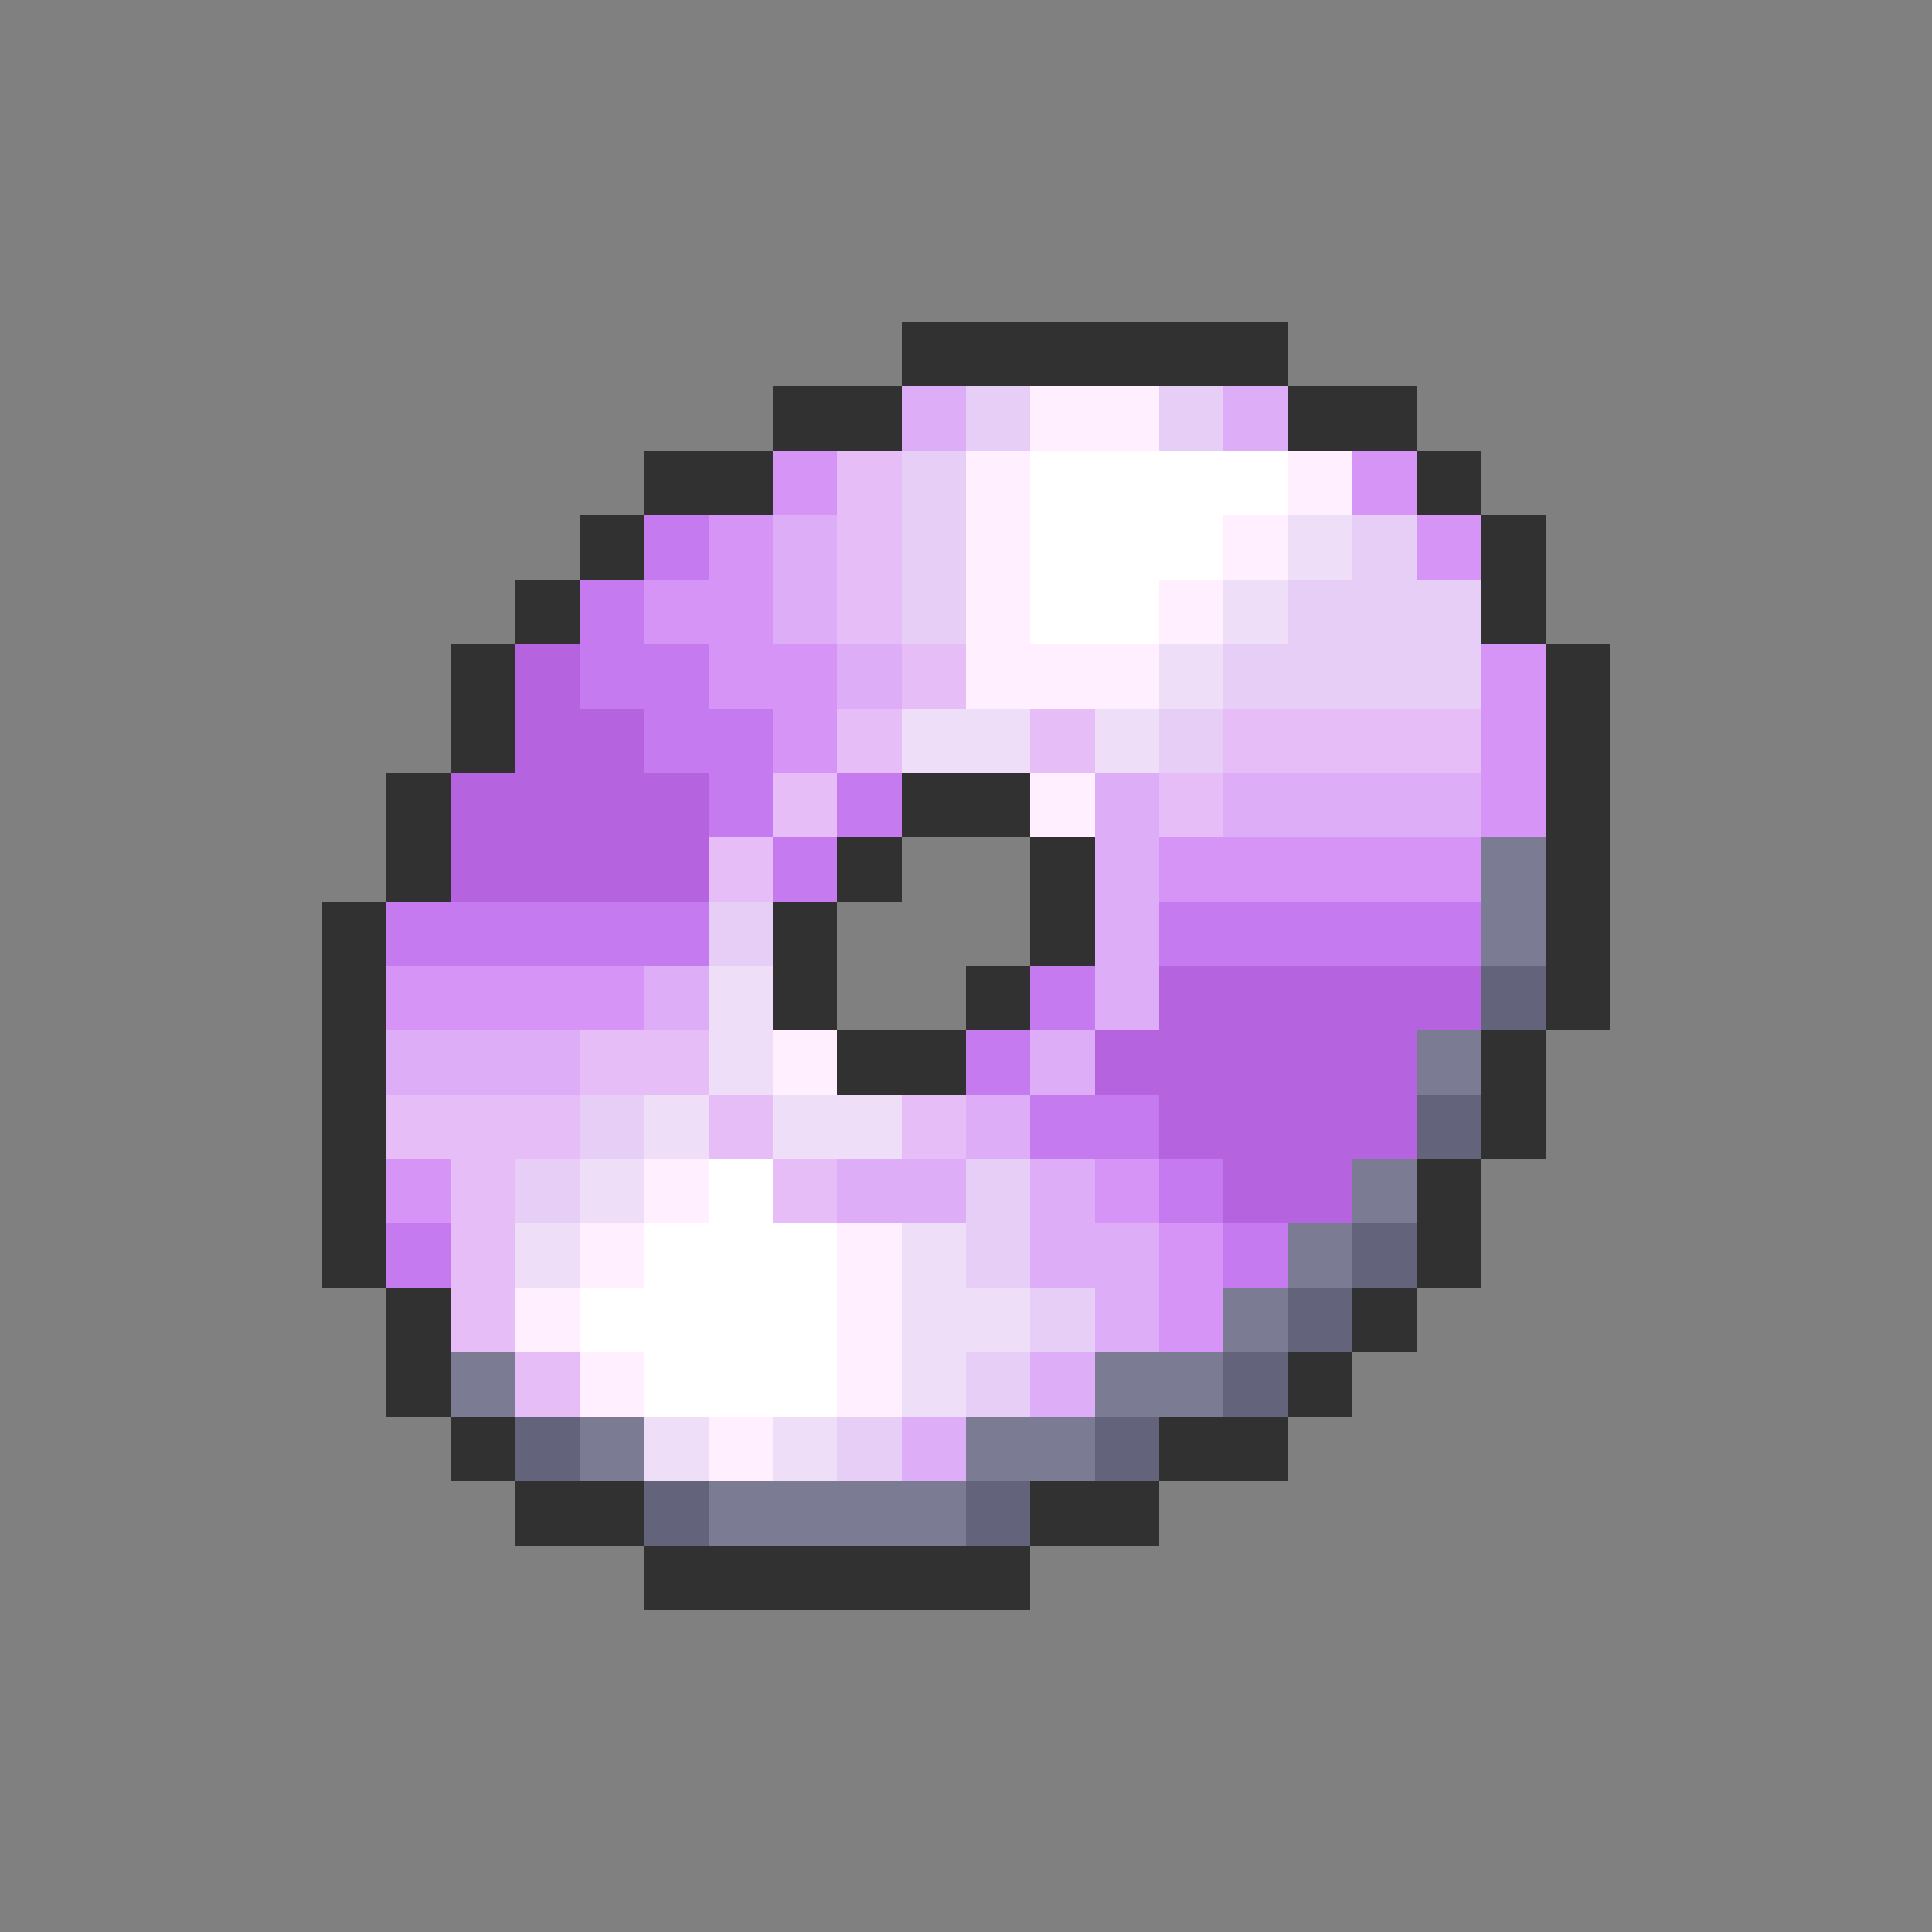 <svg xmlns="http://www.w3.org/2000/svg" viewBox="0 -0.5 30 30" shape-rendering="crispEdges">
<rect x="0" y="-0.5" width="30" height="30" fill="#808080" stroke="none"/>
<path stroke="#313131" d="M14 5h6M12 6h2M20 6h2M10 7h2M22 7h1M9 8h1M23 8h1M8 9h1M23 9h1M7 10h1M24 10h1M7 11h1M24 11h1M6 12h1M14 12h2M24 12h1M6 13h1M13 13h1M16 13h1M24 13h1M5 14h1M12 14h1M16 14h1M24 14h1M5 15h1M12 15h1M15 15h1M24 15h1M5 16h1M13 16h2M23 16h1M5 17h1M23 17h1M5 18h1M22 18h1M5 19h1M22 19h1M6 20h1M21 20h1M6 21h1M20 21h1M7 22h1M18 22h2M8 23h2M16 23h2M10 24h6" />
<path stroke="#deadf7" d="M14 6h1M19 6h1M12 8h1M12 9h1M13 10h1M17 12h1M19 12h4M17 13h1M17 14h1M10 15h1M17 15h1M6 16h3M16 16h1M15 17h1M13 18h2M16 18h1M16 19h2M17 20h1M16 21h1M14 22h1" />
<path stroke="#e6cef7" d="M15 6h1M18 6h1M14 7h1M14 8h1M21 8h1M14 9h1M20 9h3M19 10h4M18 11h1M11 14h1M9 17h1M8 18h1M15 18h1M15 19h1M16 20h1M15 21h1M13 22h1" />
<path stroke="#ffefff" d="M16 6h2M15 7h1M20 7h1M15 8h1M19 8h1M15 9h1M18 9h1M15 10h3M16 12h1M12 16h1M10 18h1M9 19h1M13 19h1M8 20h1M13 20h1M9 21h1M13 21h1M11 22h1" />
<path stroke="#d694f7" d="M12 7h1M21 7h1M11 8h1M22 8h1M10 9h2M11 10h2M23 10h1M12 11h1M23 11h1M23 12h1M18 13h5M6 15h4M6 18h1M17 18h1M18 19h1M18 20h1" />
<path stroke="#e6bdf7" d="M13 7h1M13 8h1M13 9h1M14 10h1M13 11h1M16 11h1M19 11h4M12 12h1M18 12h1M11 13h1M9 16h2M6 17h3M11 17h1M14 17h1M7 18h1M12 18h1M7 19h1M7 20h1M8 21h1" />
<path stroke="#ffffff" d="M16 7h4M16 8h3M16 9h2M11 18h1M10 19h3M9 20h4M10 21h3" />
<path stroke="#c57bef" d="M10 8h1M9 9h1M9 10h2M10 11h2M11 12h1M13 12h1M12 13h1M6 14h5M18 14h5M16 15h1M15 16h1M16 17h2M18 18h1M6 19h1M19 19h1" />
<path stroke="#efdef7" d="M20 8h1M19 9h1M18 10h1M14 11h2M17 11h1M11 15h1M11 16h1M10 17h1M12 17h2M9 18h1M8 19h1M14 19h1M14 20h2M14 21h1M10 22h1M12 22h1" />
<path stroke="#b563de" d="M8 10h1M8 11h2M7 12h4M7 13h4M18 15h5M17 16h5M18 17h4M19 18h2" />
<path stroke="#7b7b94" d="M23 13h1M23 14h1M22 16h1M21 18h1M20 19h1M19 20h1M7 21h1M17 21h2M9 22h1M15 22h2M11 23h4" />
<path stroke="#63637b" d="M23 15h1M22 17h1M21 19h1M20 20h1M19 21h1M8 22h1M17 22h1M10 23h1M15 23h1" />
</svg>